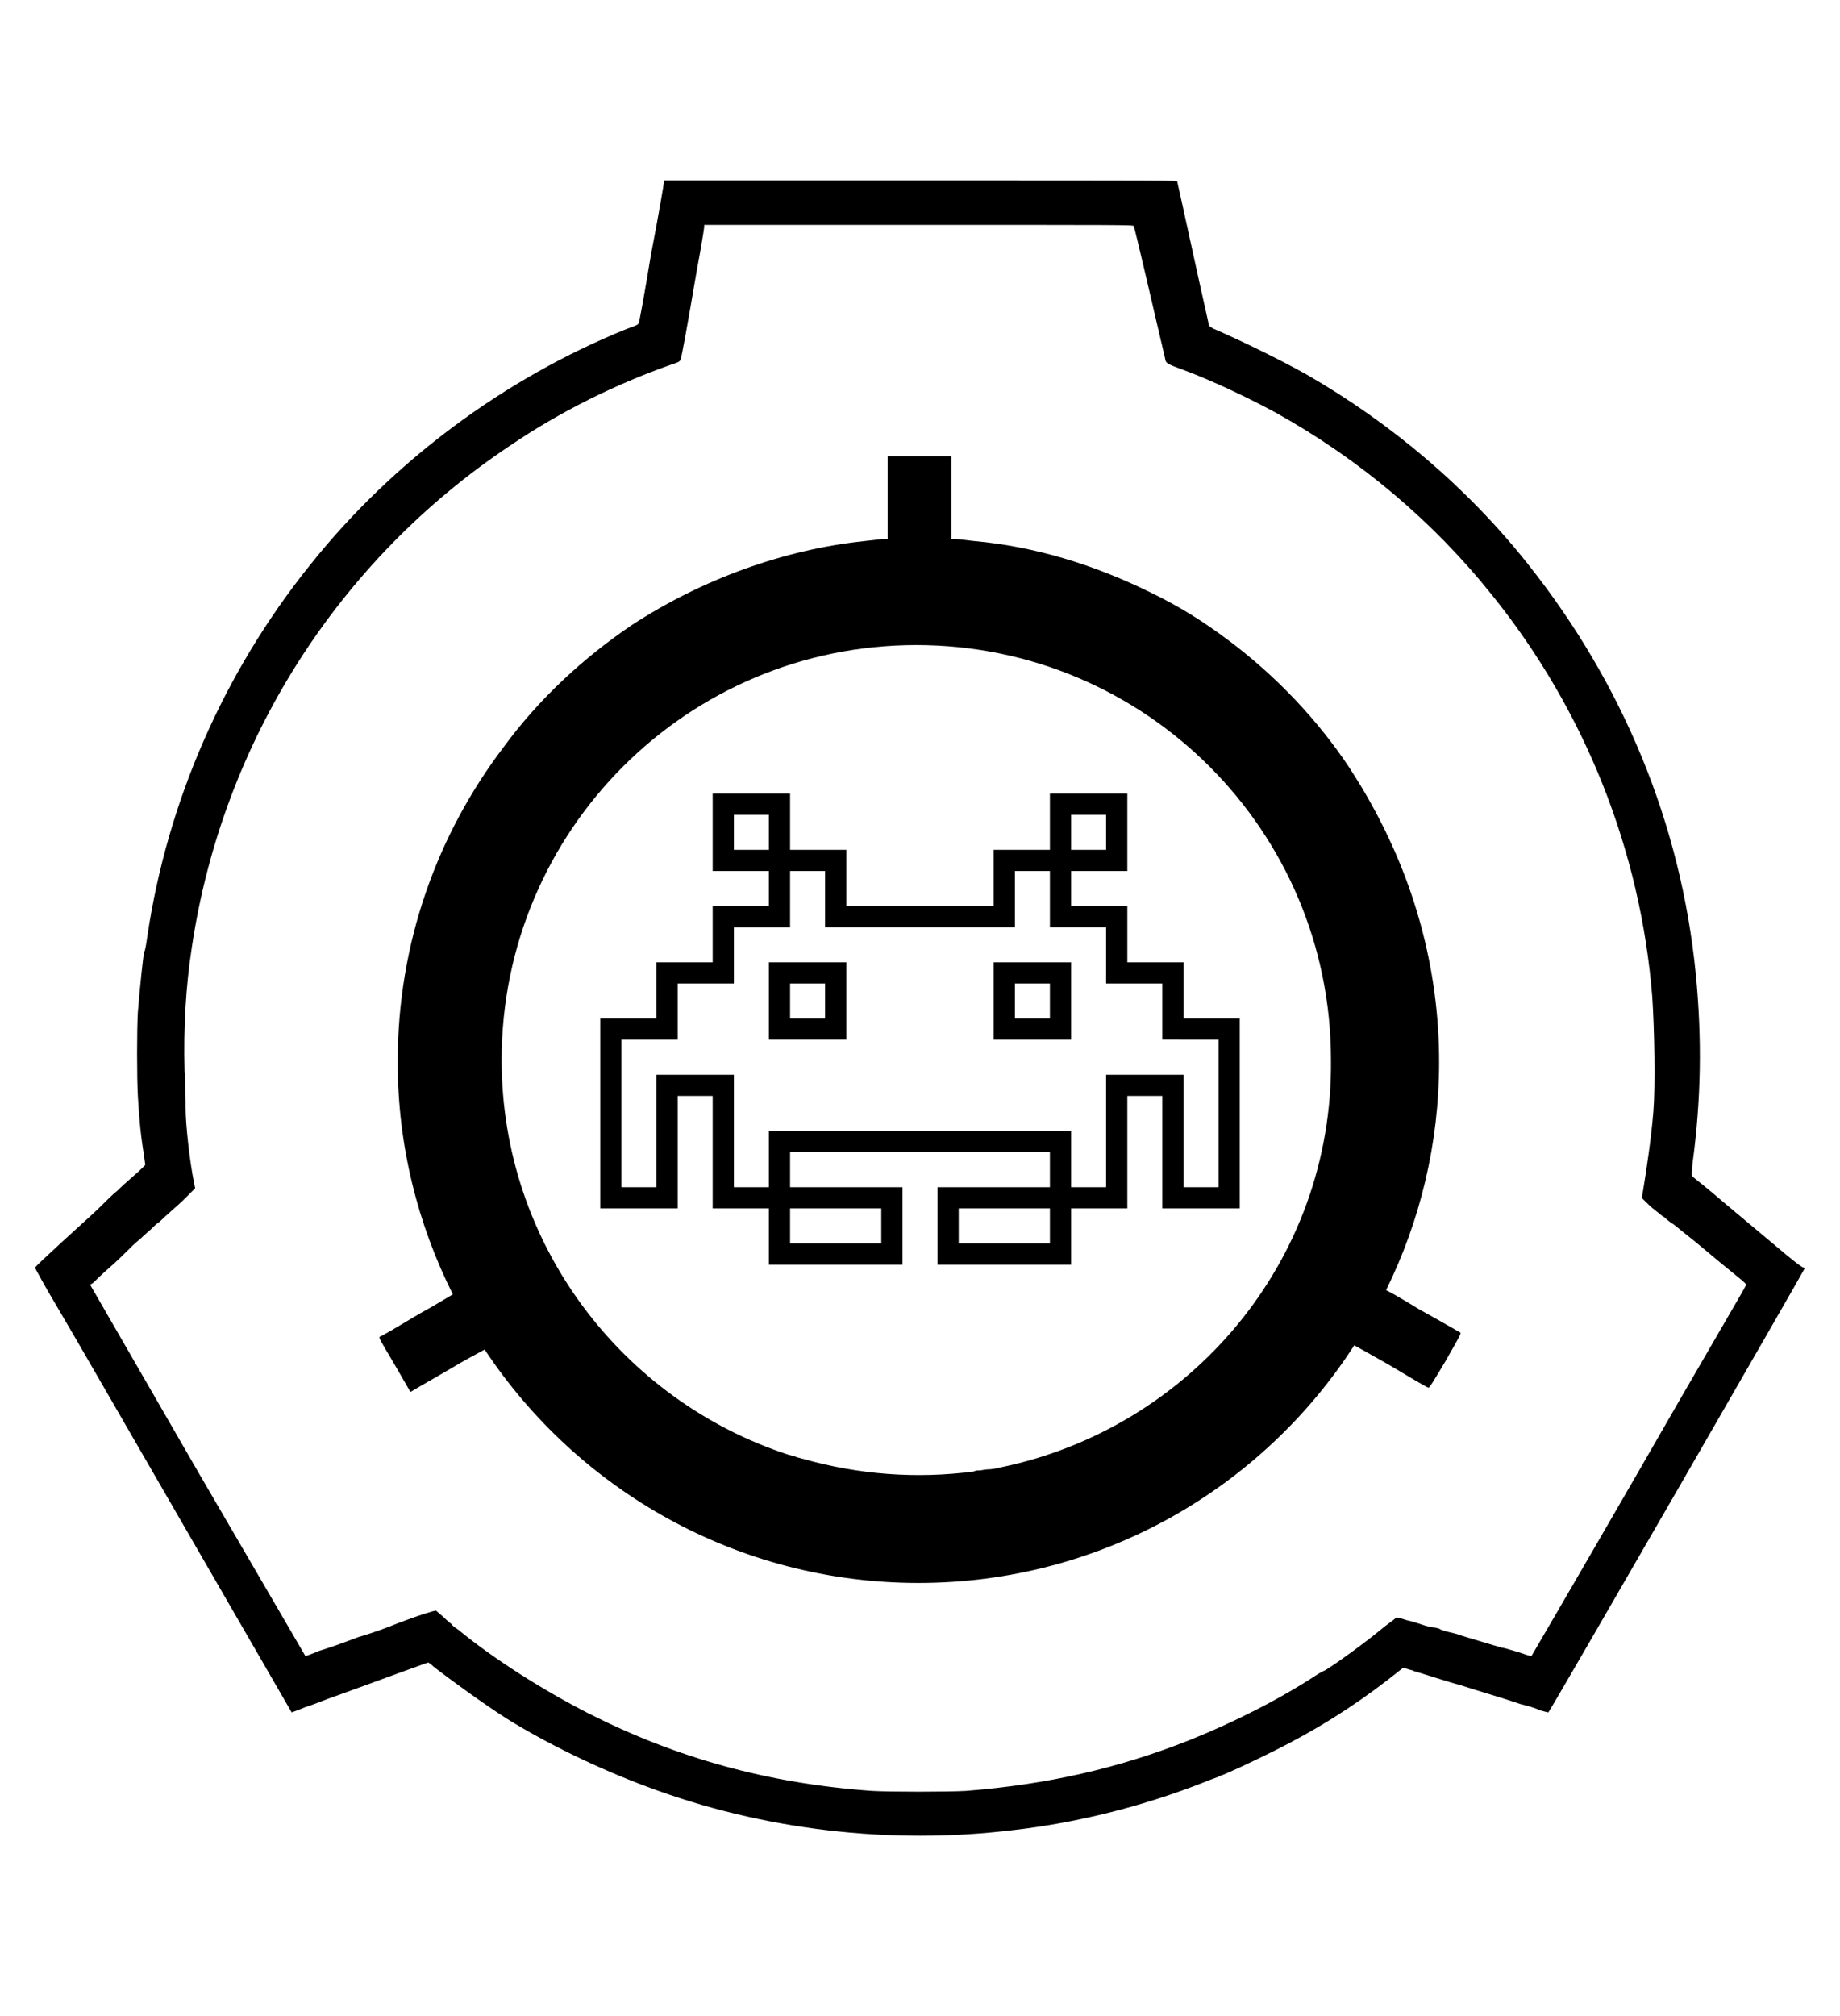 <?xml version="1.0" encoding="utf-8"?>
<!-- Generator: Adobe Illustrator 19.0.0, SVG Export Plug-In . SVG Version: 6.00 Build 0)  -->
<svg version="1.1" id="Capa_1" xmlns="http://www.w3.org/2000/svg" xmlns:xlink="http://www.w3.org/1999/xlink" x="0px" y="0px"
	 viewBox="-210 325.9 173.5 190" style="enable-background:new -210 325.9 173.5 190;" xml:space="preserve">
<g>
	<path d="M-47.5,439.2c-1.5-1.3-2.8-2.3-2.9-2.4c-0.1-0.1-0.1-0.2,0-1.3c0.8-5.9,0.9-11.7,0.3-17.8c-1.4-14.2-6.9-27.4-15.8-38.6
		c-5.7-7.2-12.9-13.3-20.9-17.9c-2.5-1.4-6-3.1-8.5-4.2c-0.3-0.1-0.6-0.3-0.7-0.4c0-0.1-0.7-3.1-1.5-6.8c-0.8-3.7-1.5-6.8-1.5-6.8
		c0-0.1-1.3-0.1-24.2-0.1h-24.2v0.2c0,0.1-0.5,3.1-1.2,6.7c-0.6,3.6-1.1,6.5-1.2,6.6c0,0.1-0.5,0.3-1.1,0.5
		c-11.6,4.7-22.1,12.5-29.9,22.3c-8.1,10.1-13.4,22.2-15.3,34.9c-0.1,0.7-0.2,1.4-0.3,1.5c-0.1,0.4-0.4,3.2-0.6,5.7
		c-0.1,1.7-0.1,6.1,0,7.9c0.1,1.6,0.2,3.2,0.5,5.1l0.2,1.4l-0.3,0.3c-0.6,0.6-1.5,1.3-2.3,2.1c-0.5,0.4-1.1,1-1.4,1.3
		c-0.6,0.6-0.7,0.7-3.9,3.6c-1.4,1.3-2.5,2.3-2.5,2.4c0,0,0.9,1.7,2.1,3.7s6.6,11.4,12.1,20.9s10,17.3,10,17.3s0.6-0.2,1.3-0.5
		c0.7-0.2,2.1-0.8,3.3-1.2c6.6-2.4,8.2-3,8.3-3c0,0,0.3,0.2,0.5,0.4c1.4,1.1,4.7,3.5,6.9,4.9c3.7,2.3,8.6,4.7,13.2,6.4
		c10.9,4.1,23,5.5,34.5,4.1c6.2-0.7,12.4-2.3,18-4.5c0.7-0.3,1.4-0.5,1.5-0.6c0.4-0.1,2.8-1.2,5.2-2.4c3.8-1.9,7.2-4,10.7-6.7
		l1.4-1.1l0.4,0.1c0.2,0.1,0.5,0.1,0.6,0.2c0.4,0.1,3.8,1.2,4.3,1.3c0.9,0.3,4.9,1.5,5.1,1.6c0.1,0,0.5,0.2,1,0.3
		c0.4,0.1,1.1,0.3,1.5,0.5c0.4,0.1,0.7,0.2,0.8,0.2c0.1,0,24.2-41.8,24.2-41.9C-40.1,445.5-41.5,444.2-47.5,439.2z M-45.4,447.1
		c0,0.1-4.6,7.9-10.1,17.5c-6,10.4-10.1,17.4-10.1,17.4c-0.1,0-0.7-0.2-1.3-0.4c-0.7-0.2-1.3-0.4-1.5-0.4c-0.3-0.1-3.4-1-4-1.2
		c-0.2-0.1-0.7-0.2-1.1-0.3c-0.4-0.1-0.7-0.2-0.8-0.3c-0.1,0-0.3-0.1-0.5-0.1s-0.4-0.1-0.5-0.1s-0.4-0.1-0.7-0.2
		c-0.3-0.1-0.9-0.3-1.4-0.4c-0.9-0.3-0.9-0.3-1.1-0.1c-0.1,0.1-0.7,0.5-1.3,1c-1.8,1.5-5.2,3.9-5.4,3.9c0,0-0.4,0.2-0.7,0.4
		c-3.5,2.3-7.9,4.5-11.9,6.1c-6.8,2.7-13.5,4.2-21.1,4.8c-1.7,0.1-7.2,0.1-8.9,0c-9.8-0.7-18.4-3.1-26.7-7.3
		c-4.3-2.2-8.9-5.1-12.3-7.9c-0.3-0.2-0.6-0.4-0.6-0.5c0,0-0.4-0.3-0.8-0.7l-0.7-0.6l-0.4,0.1c-0.3,0.1-0.8,0.2-3.2,1.1
		c-0.7,0.3-2.3,0.9-3.7,1.3c-1.3,0.5-3,1.1-3.7,1.3c-0.7,0.3-1.3,0.5-1.3,0.5s-4.6-7.9-10.2-17.5l-10.1-17.5l0.3-0.2
		c0.1-0.1,0.8-0.8,1.5-1.4c0.7-0.6,1.5-1.4,1.7-1.6c0.3-0.3,0.8-0.8,1.2-1.1c0.4-0.4,0.9-0.8,1.1-1s0.5-0.5,0.7-0.6
		c0.5-0.5,2-1.8,2.2-2c0.1-0.1,0.4-0.4,0.7-0.7l0.5-0.5l-0.1-0.5c-0.4-1.9-0.8-5.5-0.8-7c0-0.6,0-2.2-0.1-3.6
		c-0.1-4,0.1-7.8,0.7-11.7c2.9-19.3,13.8-36.4,30-47.2c4.7-3.2,10-5.8,15.1-7.6c0.9-0.3,0.9-0.3,1-0.6c0.1-0.3,0.6-3,1.5-8.3
		c0.4-2.1,0.7-4,0.7-4.1v-0.2h20.2c19.2,0,20.2,0,20.3,0.1c0.1,0.2,1.8,7.5,2.4,10.1c0.3,1.3,0.6,2.5,0.6,2.6
		c0.1,0.2,0.1,0.3,1.5,0.8c3,1.1,6.5,2.8,8.9,4.1c7.9,4.4,14.8,10.2,20.4,17.2c8.7,10.8,14,24,15.1,37.9c0.2,3,0.3,8.3,0.1,10.8
		c-0.2,2.4-0.6,5.2-1,7.6l-0.1,0.5l0.3,0.3c0.2,0.2,0.6,0.6,1,0.9s0.7,0.6,0.8,0.6c0,0,0.4,0.4,0.9,0.7c0.4,0.3,1.1,0.9,1.5,1.2
		c0.4,0.3,1.7,1.4,2.9,2.4C-45.1,447.1-45.3,446.9-45.4,447.1z"/>
	<path d="M-76.2,449.3c-1.3-0.8-2.5-1.5-3.1-1.8c3.2-6.5,5-13.8,5-21.5c0-8.9-2.4-17.2-6.5-24.5c-0.6-1.1-1.3-2.2-2-3.3
		c-3-4.5-6.9-8.6-11.3-11.9c-2.4-1.8-4.6-3.2-7.5-4.6c-5.3-2.6-10.9-4.3-16.5-4.8c-0.9-0.1-1.7-0.2-1.9-0.2h-0.3v-3.9v-3.9h-3h-3
		v3.9v3.9h-0.3c-0.2,0-1,0.1-1.9,0.2c-7.6,0.8-15.3,3.6-21.9,7.9c-4.6,3.1-8.8,7-12.1,11.5c-6.3,8.3-10,18.5-10,29.7
		c0,7.9,1.9,15.3,5.2,21.9c-0.7,0.4-1.8,1.1-3.1,1.8c-2,1.2-3.7,2.2-3.8,2.2c-0.1,0.1,0.1,0.4,1.4,2.6c0.8,1.4,1.5,2.6,1.5,2.6
		s1.7-1,3.8-2.2c1.3-0.8,2.5-1.4,3.2-1.8c8.8,13.3,23.9,22,40.9,22c17.2,0,32.4-8.9,41.1-22.4c0.7,0.4,1.8,1,3.2,1.8
		c2,1.2,3.7,2.2,3.8,2.2c0.1,0,0.4-0.5,1.6-2.5c1.3-2.3,1.5-2.6,1.4-2.7C-72.5,451.4-74.2,450.4-76.2,449.3z M-115.6,464.2
		c-0.4,0.1-0.9,0.2-1.3,0.2c-0.3,0-0.5,0.1-0.8,0.1c-0.2,0-0.3,0-0.5,0.1c-5.4,0.7-10.8,0.3-16.1-1.2c-0.1,0-0.3-0.1-0.4-0.1
		c-0.3-0.1-0.6-0.2-1-0.3c-15.6-5.1-27-19.8-27-37.2c0-21.6,17.5-39.1,39.1-39.1s39.1,17.5,39.1,39.1
		C-84.3,444.8-97.8,460.5-115.6,464.2L-115.6,464.2z"/>
</g>
<g>
	<path d="M-98.4,416.6h-5.3v-5.3h-5.3V408h5.3v-7.3h-7.3v5.3h-5.3v5.3h-13.9V406h-5.3v-5.3h-7.3v7.3h5.3v3.3h-5.3v5.3h-5.3v5.3h-5.3
		v17.9h7.3v-10.6h3.3v10.6h5.3v5.3h12.6v-7.3h-10.6v-3.3h24.5v3.3h-10.6v7.3h12.6v-5.3h5.3v-10.6h3.3v10.6h7.3v-17.9h-5.3V416.6z
		 M-109,402.7h3.3v3.3h-3.3V402.7z M-111,443.1h-8.6v-3.3h8.6V443.1z M-140.8,406v-3.3h3.3v3.3H-140.8z M-126.9,439.8v3.3h-8.6v-3.3
		H-126.9z M-95.1,423.9v13.9h-3.3v-10.6h-7.3v10.6h-3.3v-5.3h-28.5v5.3h-3.3v-10.6h-7.3v10.6h-3.3v-13.9h5.3v-5.3h5.3v-5.3h5.3V408
		h3.3v5.3h17.9V408h3.3v5.3h5.3v5.3h5.3v5.3H-95.1z"/>
	<path d="M-116.3,423.9h7.3v-7.3h-7.3V423.9z M-114.3,418.6h3.3v3.3h-3.3C-114.3,421.9-114.3,418.6-114.3,418.6z"/>
	<path d="M-137.5,423.9h7.3v-7.3h-7.3V423.9z M-135.5,418.6h3.3v3.3h-3.3V418.6z"/>
</g>
</svg>
